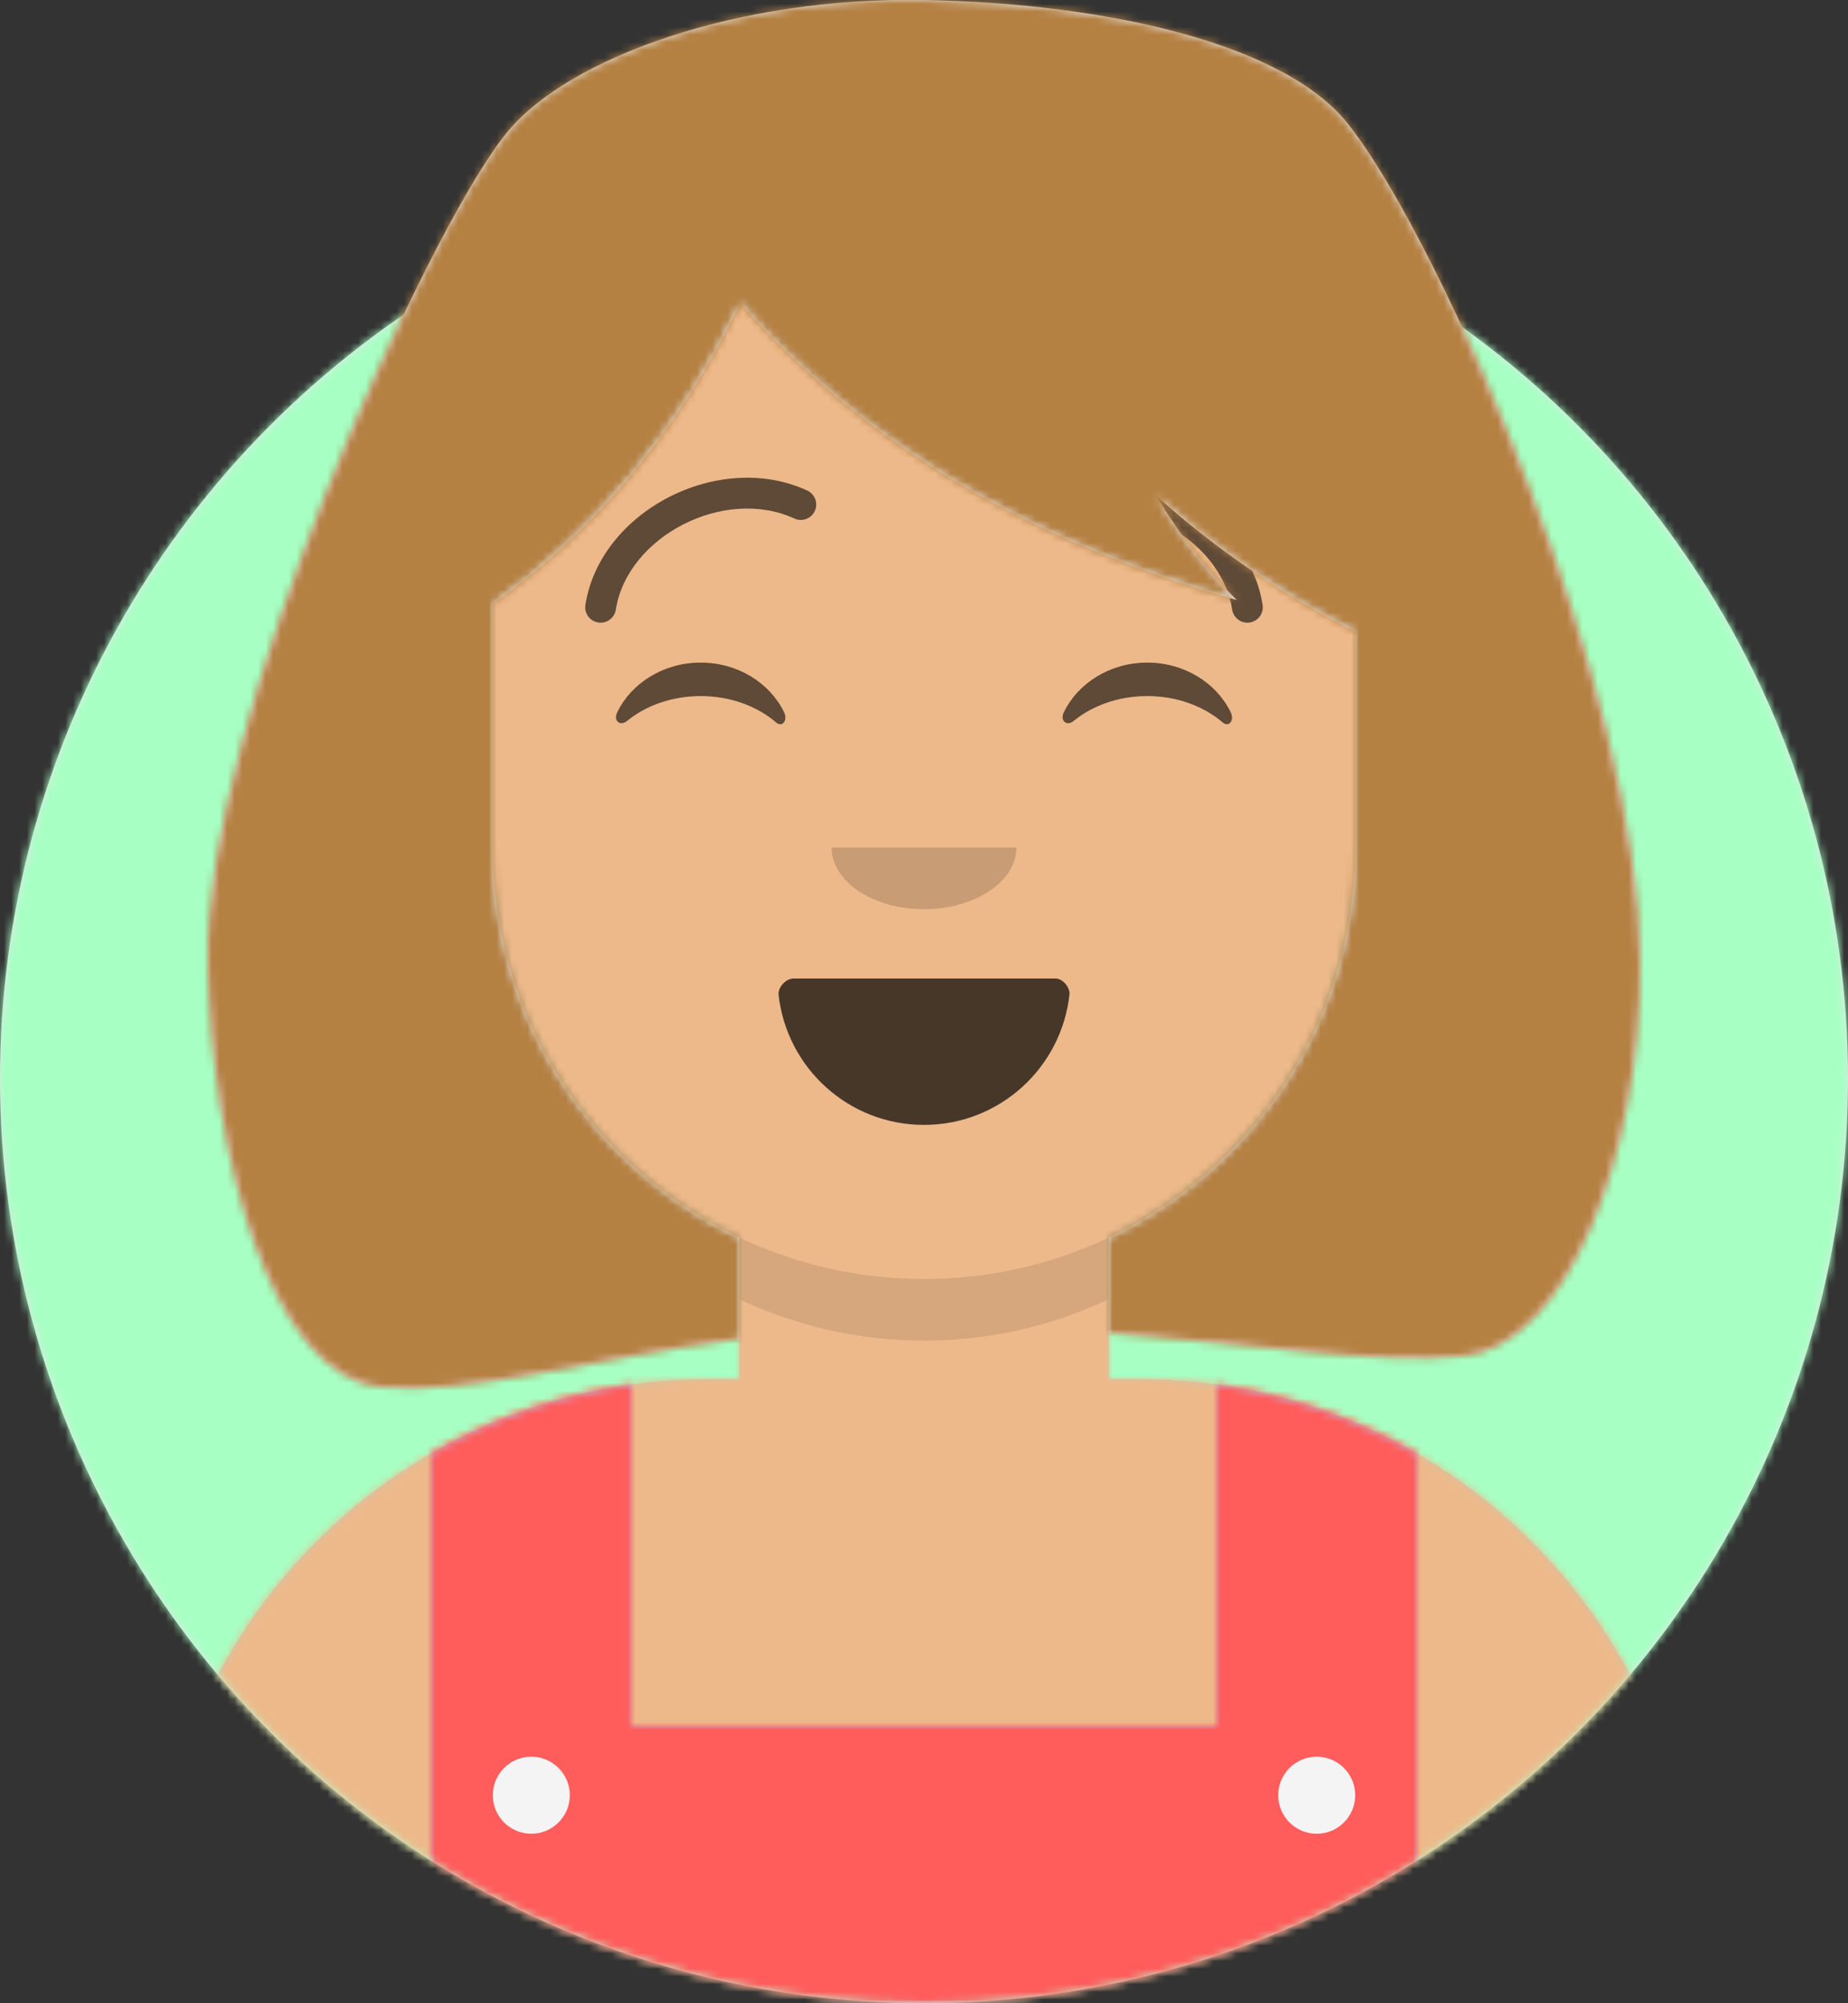 <svg xmlns="http://www.w3.org/2000/svg" xmlns:xlink="http://www.w3.org/1999/xlink" width="240" height="260" viewBox="0 0 240 260">
  <rect x="0" y="0" width="240" height="260" fill="#333333" stroke="none"/>
  <defs>
    <circle id="tabita-a" cx="120" cy="120" r="120"/>
    <path id="tabita-c" d="M12,160 L-3.19744231e-14,160 L-3.19744231e-14,-1.42108547e-14 L264,-1.42108547e-14 L264,160 L252,160 C252,226.274 198.274,280 132,280 C65.726,280 12,226.274 12,160 Z"/>
    <path id="tabita-e" d="M124,144.611 L124,163 L128,163 C167.765,163 200,195.235 200,235 L200,244 L0,244 L0,235 C-4.86974701e-15,195.235 32.235,163 72,163 L76,163 L76,144.611 C58.763,136.422 46.372,119.687 44.305,99.881 C38.48,99.058 34,94.052 34,88 L34,74 C34,68.054 38.325,63.118 44,62.166 L44,56 C44,25.072 69.072,5.68137151e-15 100,0 C130.928,-5.68137151e-15 156,25.072 156,56 L156,62.166 C161.675,63.118 166,68.054 166,74 L166,88 C166,94.052 161.52,99.058 155.695,99.881 C153.628,119.687 141.237,136.422 124,144.611 Z"/>
    <path id="tabita-g" d="M94,29.688 L94,74 L170,74 L170,29.688 C179.363,30.989 188.15,34.091 196,38.632 L196,110 L68,110 L68,38.632 C75.85,34.091 84.637,30.989 94,29.688 Z"/>
    <path id="tabita-i" d="M35.118,15.128 C36.176,24.62 44.226,32 54,32 C63.804,32 71.874,24.574 72.892,15.04 C72.974,14.273 72.117,13 71.043,13 C56.149,13 44.738,13 37.087,13 C36.007,13 35.012,14.178 35.118,15.128 Z"/>
    <rect id="tabita-k" width="264" height="280"/>
    <path id="tabita-m" d="M38,79.36 L38,111 C38,133.339 51.08,152.623 70,161.611 L70,174.746 C50.363,177.434 34.641,182.164 23.385,181 C9.162,179.531 1.496,150.796 1,126 C0.383,95.164 29.319,30.795 40,18 C47.923,8.509 69.695,0.551 94,1 C118.305,1.449 140.862,6.812 149,17 C161.324,32.428 186.869,91.079 187,126 C187.094,150.8 177.463,175.66 164,177 C152.921,178.103 137.476,175.511 118,173.997 L118,161.611 C136.92,152.623 150,133.339 150,111 L150,82.988 C140.479,78.131 131.863,72.248 124.154,65.341 C127.362,70.637 130.849,75.148 134.613,78.873 C107.596,71.293 86.106,58.45 70.141,40.345 C62.16,56.81 51.446,69.814 38,79.36 Z"/>
  </defs>
  <g fill="none" fill-rule="evenodd" transform="translate(-12 -20)">
    <g transform="translate(12 40)">
      <mask id="tabita-b" fill="#fff">
        <use xlink:href="#tabita-a"/>
      </mask>
      <use fill="#E6E6E6" xlink:href="#tabita-a"/>
      <g fill="#A7FFC4" mask="url(#tabita-b)">
        <rect width="240" height="240"/>
      </g>
    </g>
    <mask id="tabita-d" fill="#fff">
      <use xlink:href="#tabita-c"/>
    </mask>
    <g mask="url(#tabita-d)">
      <g transform="translate(32 36)">
        <mask id="tabita-f" fill="#fff">
          <use xlink:href="#tabita-e"/>
        </mask>
        <use fill="#D0C6AC" xlink:href="#tabita-e"/>
        <g fill="#EDB98A" mask="url(#tabita-f)">
          <rect width="264" height="244" transform="translate(-32)"/>
        </g>
        <path fill="#000" fill-opacity=".1" d="M156,94 L156,102 C156,132.928 130.928,158 100,158 C69.072,158 44,132.928 44,102 L44,94 C44,124.928 69.072,150 100,150 C130.928,150 156,124.928 156,94 Z" mask="url(#tabita-f)"/>
      </g>
      <g transform="translate(0 170)">
        <mask id="tabita-h" fill="#fff">
          <use xlink:href="#tabita-g"/>
        </mask>
        <use fill="#B7C1DB" xlink:href="#tabita-g"/>
        <g fill="#FF5C5C" mask="url(#tabita-h)">
          <rect width="264" height="110"/>
        </g>
        <circle cx="81" cy="83" r="5" fill="#F4F4F4"/>
        <circle cx="183" cy="83" r="5" fill="#F4F4F4"/>
      </g>
      <g transform="translate(76 82)">
        <g transform="translate(2 52)">
          <mask id="tabita-j" fill="#fff">
            <use xlink:href="#tabita-i"/>
          </mask>
          <use fill="#000" fill-opacity=".7" xlink:href="#tabita-i"/>
          <rect width="31" height="16" x="39" y="2" fill="#FFF" mask="url(#tabita-j)" rx="5"/>
          <g fill="#FF4F6D" mask="url(#tabita-j)">
            <g transform="translate(38 24)">
              <circle cx="11" cy="11" r="11"/>
              <circle cx="21" cy="11" r="11"/>
            </g>
          </g>
        </g>
        <path fill="#000" fill-opacity=".16" d="M16,8 C16,12.418 21.373,16 28,16 C34.627,16 40,12.418 40,8" transform="translate(28 40)"/>
        <g fill="#000" fill-opacity=".6" transform="translate(0 8)">
          <path d="M16.16 22.447C18.007 18.649 22.164 16 26.998 16 31.814 16 35.959 18.63 37.815 22.407 38.367 23.529 37.582 24.447 36.791 23.767 34.34 21.66 30.859 20.344 26.998 20.344 23.257 20.344 19.874 21.579 17.438 23.572 16.547 24.3 15.62 23.558 16.16 22.447zM74.16 22.447C76.007 18.649 80.164 16 84.998 16 89.814 16 93.959 18.63 95.815 22.407 96.367 23.529 95.582 24.447 94.791 23.767 92.34 21.66 88.859 20.344 84.998 20.344 81.257 20.344 77.874 21.579 75.438 23.572 74.547 24.3 73.62 23.558 74.16 22.447z"/>
        </g>
        <g fill="#000" fill-opacity=".6" transform="translate(12)">
          <path fill-rule="nonzero" d="M3.976,17.128 C5.471,7.605 18.059,1.109 27.164,5.301 C28.167,5.763 29.355,5.324 29.817,4.321 C30.279,3.318 29.84,2.13 28.836,1.668 C17.349,-3.622 1.936,4.332 0.024,16.507 C-0.147,17.599 0.599,18.622 1.69,18.794 C2.781,18.965 3.804,18.219 3.976,17.128 Z"/>
          <path fill-rule="nonzero" d="M61.976,17.128 C63.471,7.605 76.059,1.109 85.164,5.301 C86.167,5.763 87.355,5.324 87.817,4.321 C88.279,3.318 87.84,2.13 86.836,1.668 C75.349,-3.622 59.936,4.332 58.024,16.507 C57.853,17.599 58.599,18.622 59.69,18.794 C60.781,18.965 61.804,18.219 61.976,17.128 Z" transform="matrix(-1 0 0 1 146 0)"/>
        </g>
      </g>
      <mask id="tabita-l" fill="#fff">
        <use xlink:href="#tabita-k"/>
      </mask>
      <g mask="url(#tabita-l)">
        <g transform="translate(-1)">
          <g transform="translate(39 19)">
            <mask id="tabita-n" fill="#fff">
              <use xlink:href="#tabita-m"/>
            </mask>
            <use fill="#E6E6E6" xlink:href="#tabita-m"/>
            <g fill="#B58143" mask="url(#tabita-n)">
              <rect width="266" height="280" transform="translate(-39 -19)"/>
            </g>
          </g>
        </g>
      </g>
    </g>
  </g>
</svg>
